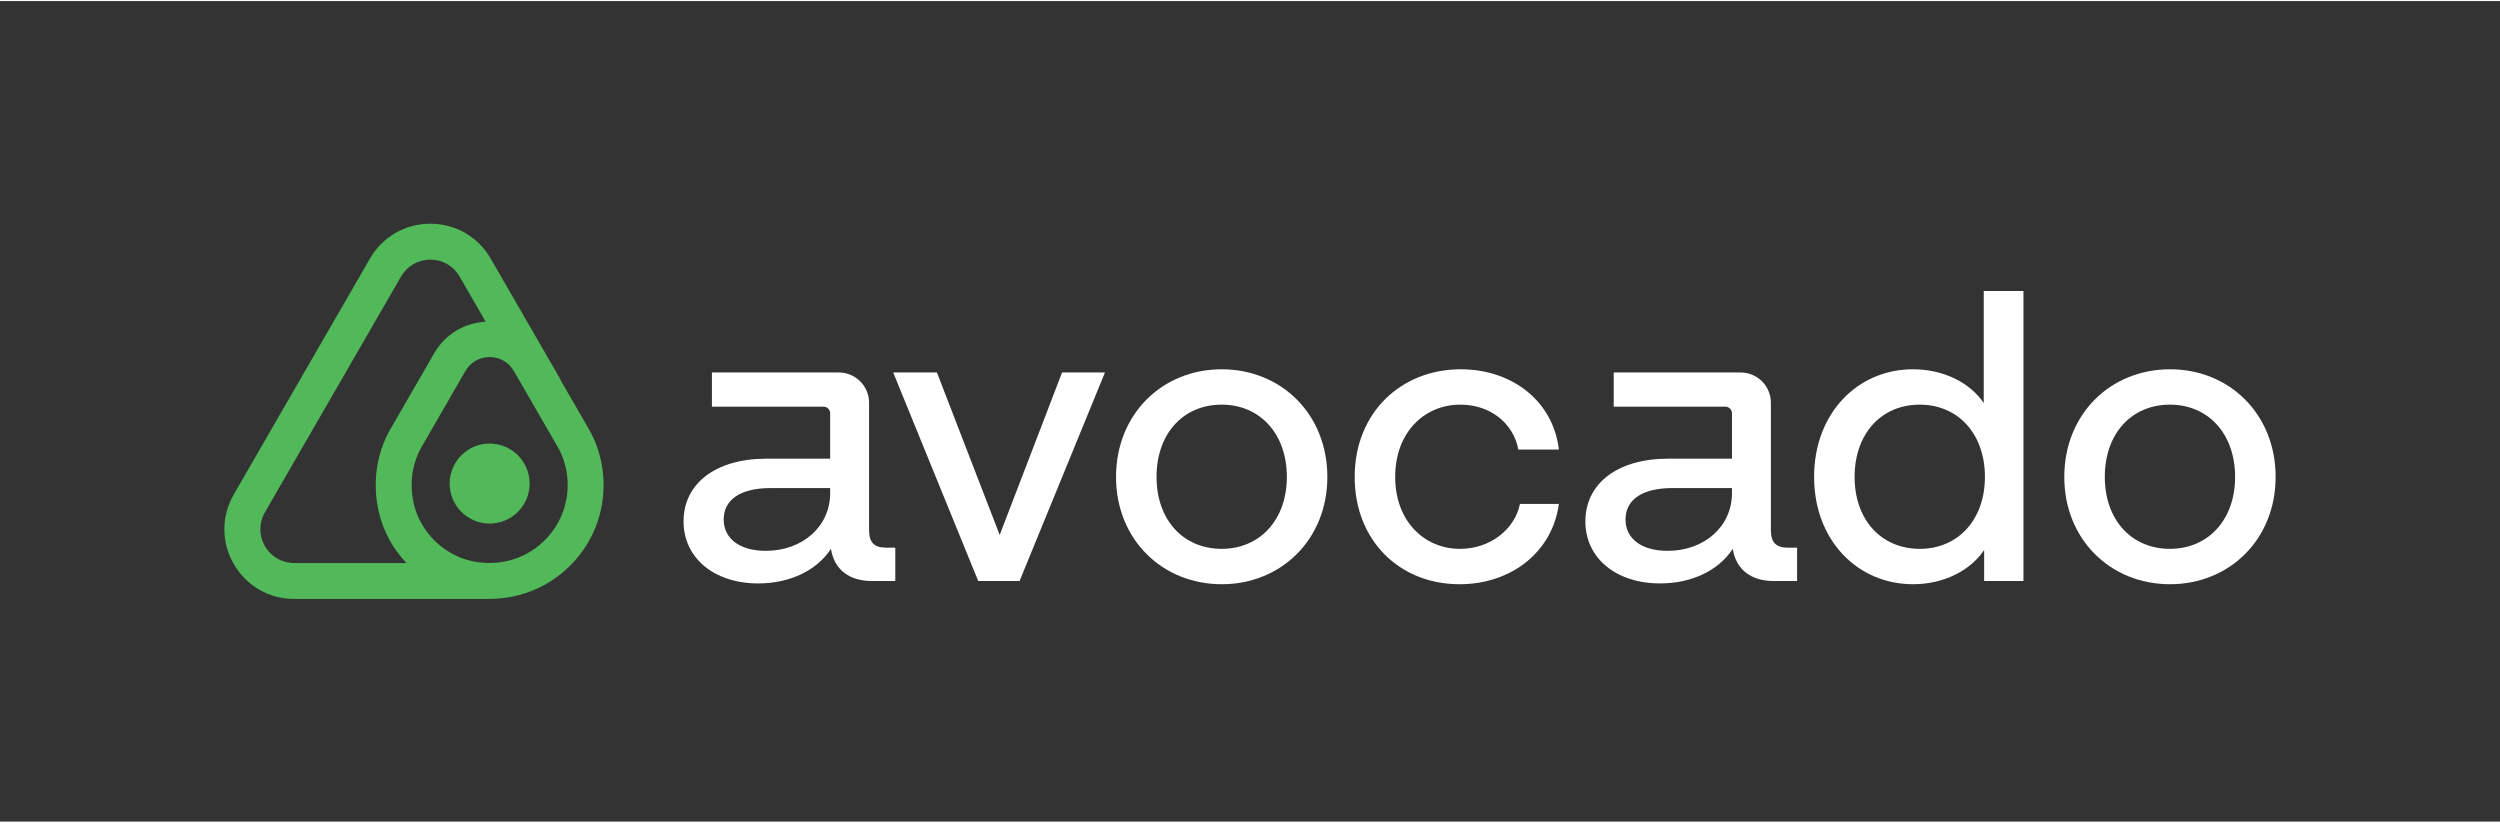 <?xml version="1.0" encoding="UTF-8"?>
<svg xmlns="http://www.w3.org/2000/svg" xmlns:xlink="http://www.w3.org/1999/xlink" width="234pt" height="77pt" viewBox="0 0 552.76 181.42" version="1.1">
<rect x="0" y="0" width="552.76" height="181.42" fill="#333333" stroke="none"/>
<g id="surface1">
<!-- <path style=" stroke:none;fill-rule:nonzero;fill:rgb(9.799194%,14.099121%,16.099548%);fill-opacity:1;" d="M 552.757813 181.421875 L 0 181.421875 L 0 0.00390625 L 552.757813 0.00390625 L 552.757813 181.421875 "/> -->
<path style=" stroke:none;fill-rule:nonzero;fill:rgb(31.799%,72.499%,34.9%);fill-opacity:1;" d="M 125.52 107.004 C 125.52 104.402 124.953 101.902 123.844 99.582 L 123.473 98.855 C 123.316 98.566 123.125 98.23 122.922 97.91 L 113.621 81.801 C 112.504 79.859 110.5 78.711 108.262 78.711 C 106.023 78.711 104.02 79.859 102.902 81.801 L 93.668 97.801 C 93.398 98.23 93.207 98.566 93.027 98.902 L 92.656 99.629 C 92.5 99.953 92.309 100.398 92.133 100.859 C 90.918 104.047 90.684 107.562 91.461 111.02 C 92.84 117.234 97.941 122.367 104.148 123.785 C 109.449 124.992 114.871 123.805 119.012 120.496 C 123.145 117.199 125.52 112.281 125.52 107.004 Z M 65.047 124.254 L 89.848 124.254 C 86.867 121.07 84.684 117.137 83.707 112.746 C 82.598 107.77 82.945 102.684 84.711 98.039 C 84.961 97.383 85.242 96.742 85.539 96.109 L 85.992 95.227 C 86.281 94.68 86.566 94.188 86.859 93.711 L 96.027 77.832 C 98.43 73.672 102.645 71.176 107.379 70.887 L 101.621 60.91 C 100.266 58.57 97.848 57.168 95.145 57.168 C 92.441 57.168 90.023 58.57 88.672 60.91 L 58.57 113.039 C 57.219 115.383 57.219 118.176 58.57 120.52 C 59.922 122.859 62.344 124.254 65.047 124.254 Z M 133.457 107.004 C 133.457 114.711 129.992 121.895 123.961 126.703 C 119.48 130.273 114 132.156 108.328 132.18 C 108.305 132.18 108.285 132.191 108.262 132.191 L 65.047 132.191 C 59.473 132.191 54.484 129.309 51.691 124.48 C 48.906 119.66 48.914 113.898 51.699 109.07 L 81.797 56.941 C 84.582 52.113 89.57 49.23 95.145 49.23 C 100.723 49.23 105.711 52.113 108.496 56.941 L 123.93 83.676 C 123.977 83.758 123.977 83.848 124.02 83.934 L 129.73 93.824 C 129.957 94.188 130.242 94.68 130.504 95.18 L 130.977 96.094 C 132.617 99.512 133.457 103.184 133.457 107.004 Z M 117.105 106.684 C 117.105 111.57 113.145 115.527 108.262 115.527 C 103.379 115.527 99.418 111.57 99.418 106.684 C 99.418 101.801 103.379 97.84 108.262 97.84 C 113.145 97.84 117.105 101.801 117.105 106.684 "/>
<path style=" stroke:none;fill-rule:nonzero;fill:rgb(100%,100%,100%);fill-opacity:1;" d="M 234.828 82.121 L 244.312 82.121 L 225.43 128.23 L 216.289 128.23 L 197.492 82.121 L 207.156 82.121 L 221.035 118.043 L 234.828 82.121 "/>
<path style=" stroke:none;fill-rule:nonzero;fill:rgb(100%,100%,100%);fill-opacity:1;" d="M 284.527 105.219 C 284.527 95.641 278.555 89.234 270.125 89.234 C 261.602 89.234 255.715 95.641 255.715 105.219 C 255.715 114.703 261.602 121.117 270.125 121.117 C 278.555 121.117 284.527 114.703 284.527 105.219 Z M 246.758 105.219 C 246.758 91.344 256.949 81.414 270.125 81.414 C 283.301 81.414 293.484 91.344 293.484 105.219 C 293.484 119.008 283.301 128.938 270.125 128.938 C 256.949 128.938 246.758 119.008 246.758 105.219 "/>
<path style=" stroke:none;fill-rule:nonzero;fill:rgb(100%,100%,100%);fill-opacity:1;" d="M 299.523 105.219 C 299.523 91.078 309.715 81.414 322.977 81.414 C 334.398 81.414 343.445 88.527 344.672 99.16 L 335.715 99.16 C 334.566 93.188 329.387 89.234 322.891 89.234 C 314.895 89.234 308.48 95.383 308.48 105.219 C 308.48 114.969 314.895 121.117 322.801 121.117 C 329.477 121.117 334.922 116.812 336.066 111.191 L 344.672 111.191 C 343.266 121.73 334.223 128.938 322.715 128.938 C 309.359 128.938 299.523 119.188 299.523 105.219 "/>
<path style=" stroke:none;fill-rule:nonzero;fill:rgb(100%,100%,100%);fill-opacity:1;" d="M 438.875 105.219 C 438.875 95.641 432.902 89.234 424.473 89.234 C 415.949 89.234 410.062 95.641 410.062 105.219 C 410.062 114.703 415.949 121.117 424.473 121.117 C 432.902 121.117 438.875 114.703 438.875 105.219 Z M 438.613 64.109 L 447.395 64.109 L 447.395 128.23 L 438.699 128.23 L 438.699 121.383 C 435.629 125.945 429.742 128.938 422.977 128.938 C 410.68 128.938 401.105 119.188 401.105 105.219 C 401.105 91.164 410.68 81.414 422.977 81.414 C 429.652 81.414 435.539 84.312 438.613 88.883 L 438.613 64.109 "/>
<path style=" stroke:none;fill-rule:nonzero;fill:rgb(100%,100%,100%);fill-opacity:1;" d="M 494.191 105.219 C 494.191 95.641 488.219 89.234 479.789 89.234 C 471.266 89.234 465.379 95.641 465.379 105.219 C 465.379 114.703 471.266 121.117 479.789 121.117 C 488.219 121.117 494.191 114.703 494.191 105.219 Z M 456.422 105.219 C 456.422 91.344 466.613 81.414 479.789 81.414 C 492.965 81.414 503.148 91.344 503.148 105.219 C 503.148 119.008 492.965 128.938 479.789 128.938 C 466.613 128.938 456.422 119.008 456.422 105.219 "/>
<path style=" stroke:none;fill-rule:nonzero;fill:rgb(100%,100%,100%);fill-opacity:1;" d="M 183.551 108.816 C 183.551 116.195 177.402 121.559 169.324 121.559 C 163.527 121.559 160.012 118.832 160.012 114.617 C 160.012 110.316 163.613 107.68 170.375 107.68 L 183.551 107.68 Z M 185.461 82.121 L 157.406 82.121 L 157.406 89.676 L 182.074 89.676 C 182.891 89.676 183.551 90.336 183.551 91.152 L 183.551 101.176 L 169.5 101.176 C 158.168 101.176 151.137 106.711 151.137 115.055 C 151.137 123.141 157.902 128.762 167.656 128.762 C 174.594 128.762 180.566 125.945 183.727 121.117 C 184.434 125.684 187.77 128.23 192.773 128.23 L 197.953 128.23 L 197.953 120.855 L 195.934 120.855 C 193.301 120.855 192.156 119.715 192.156 116.988 L 192.156 88.816 C 192.156 85.117 189.16 82.121 185.461 82.121 "/>
<path style=" stroke:none;fill-rule:nonzero;fill:rgb(100%,100%,100%);fill-opacity:1;" d="M 382.945 108.816 C 382.945 116.195 376.793 121.559 368.719 121.559 C 362.918 121.559 359.406 118.832 359.406 114.617 C 359.406 110.316 363.008 107.68 369.77 107.68 L 382.945 107.68 Z M 384.855 82.121 L 356.801 82.121 L 356.801 89.676 L 381.469 89.676 C 382.285 89.676 382.945 90.336 382.945 91.152 L 382.945 101.176 L 368.895 101.176 C 357.562 101.176 350.531 106.711 350.531 115.055 C 350.531 123.141 357.297 128.762 367.051 128.762 C 373.988 128.762 379.961 125.945 383.121 121.117 C 383.824 125.684 387.164 128.23 392.168 128.23 L 397.348 128.23 L 397.348 120.855 L 395.328 120.855 C 392.695 120.855 391.551 119.715 391.551 116.988 L 391.551 88.816 C 391.551 85.117 388.555 82.121 384.855 82.121 "/>
</g>
</svg>
